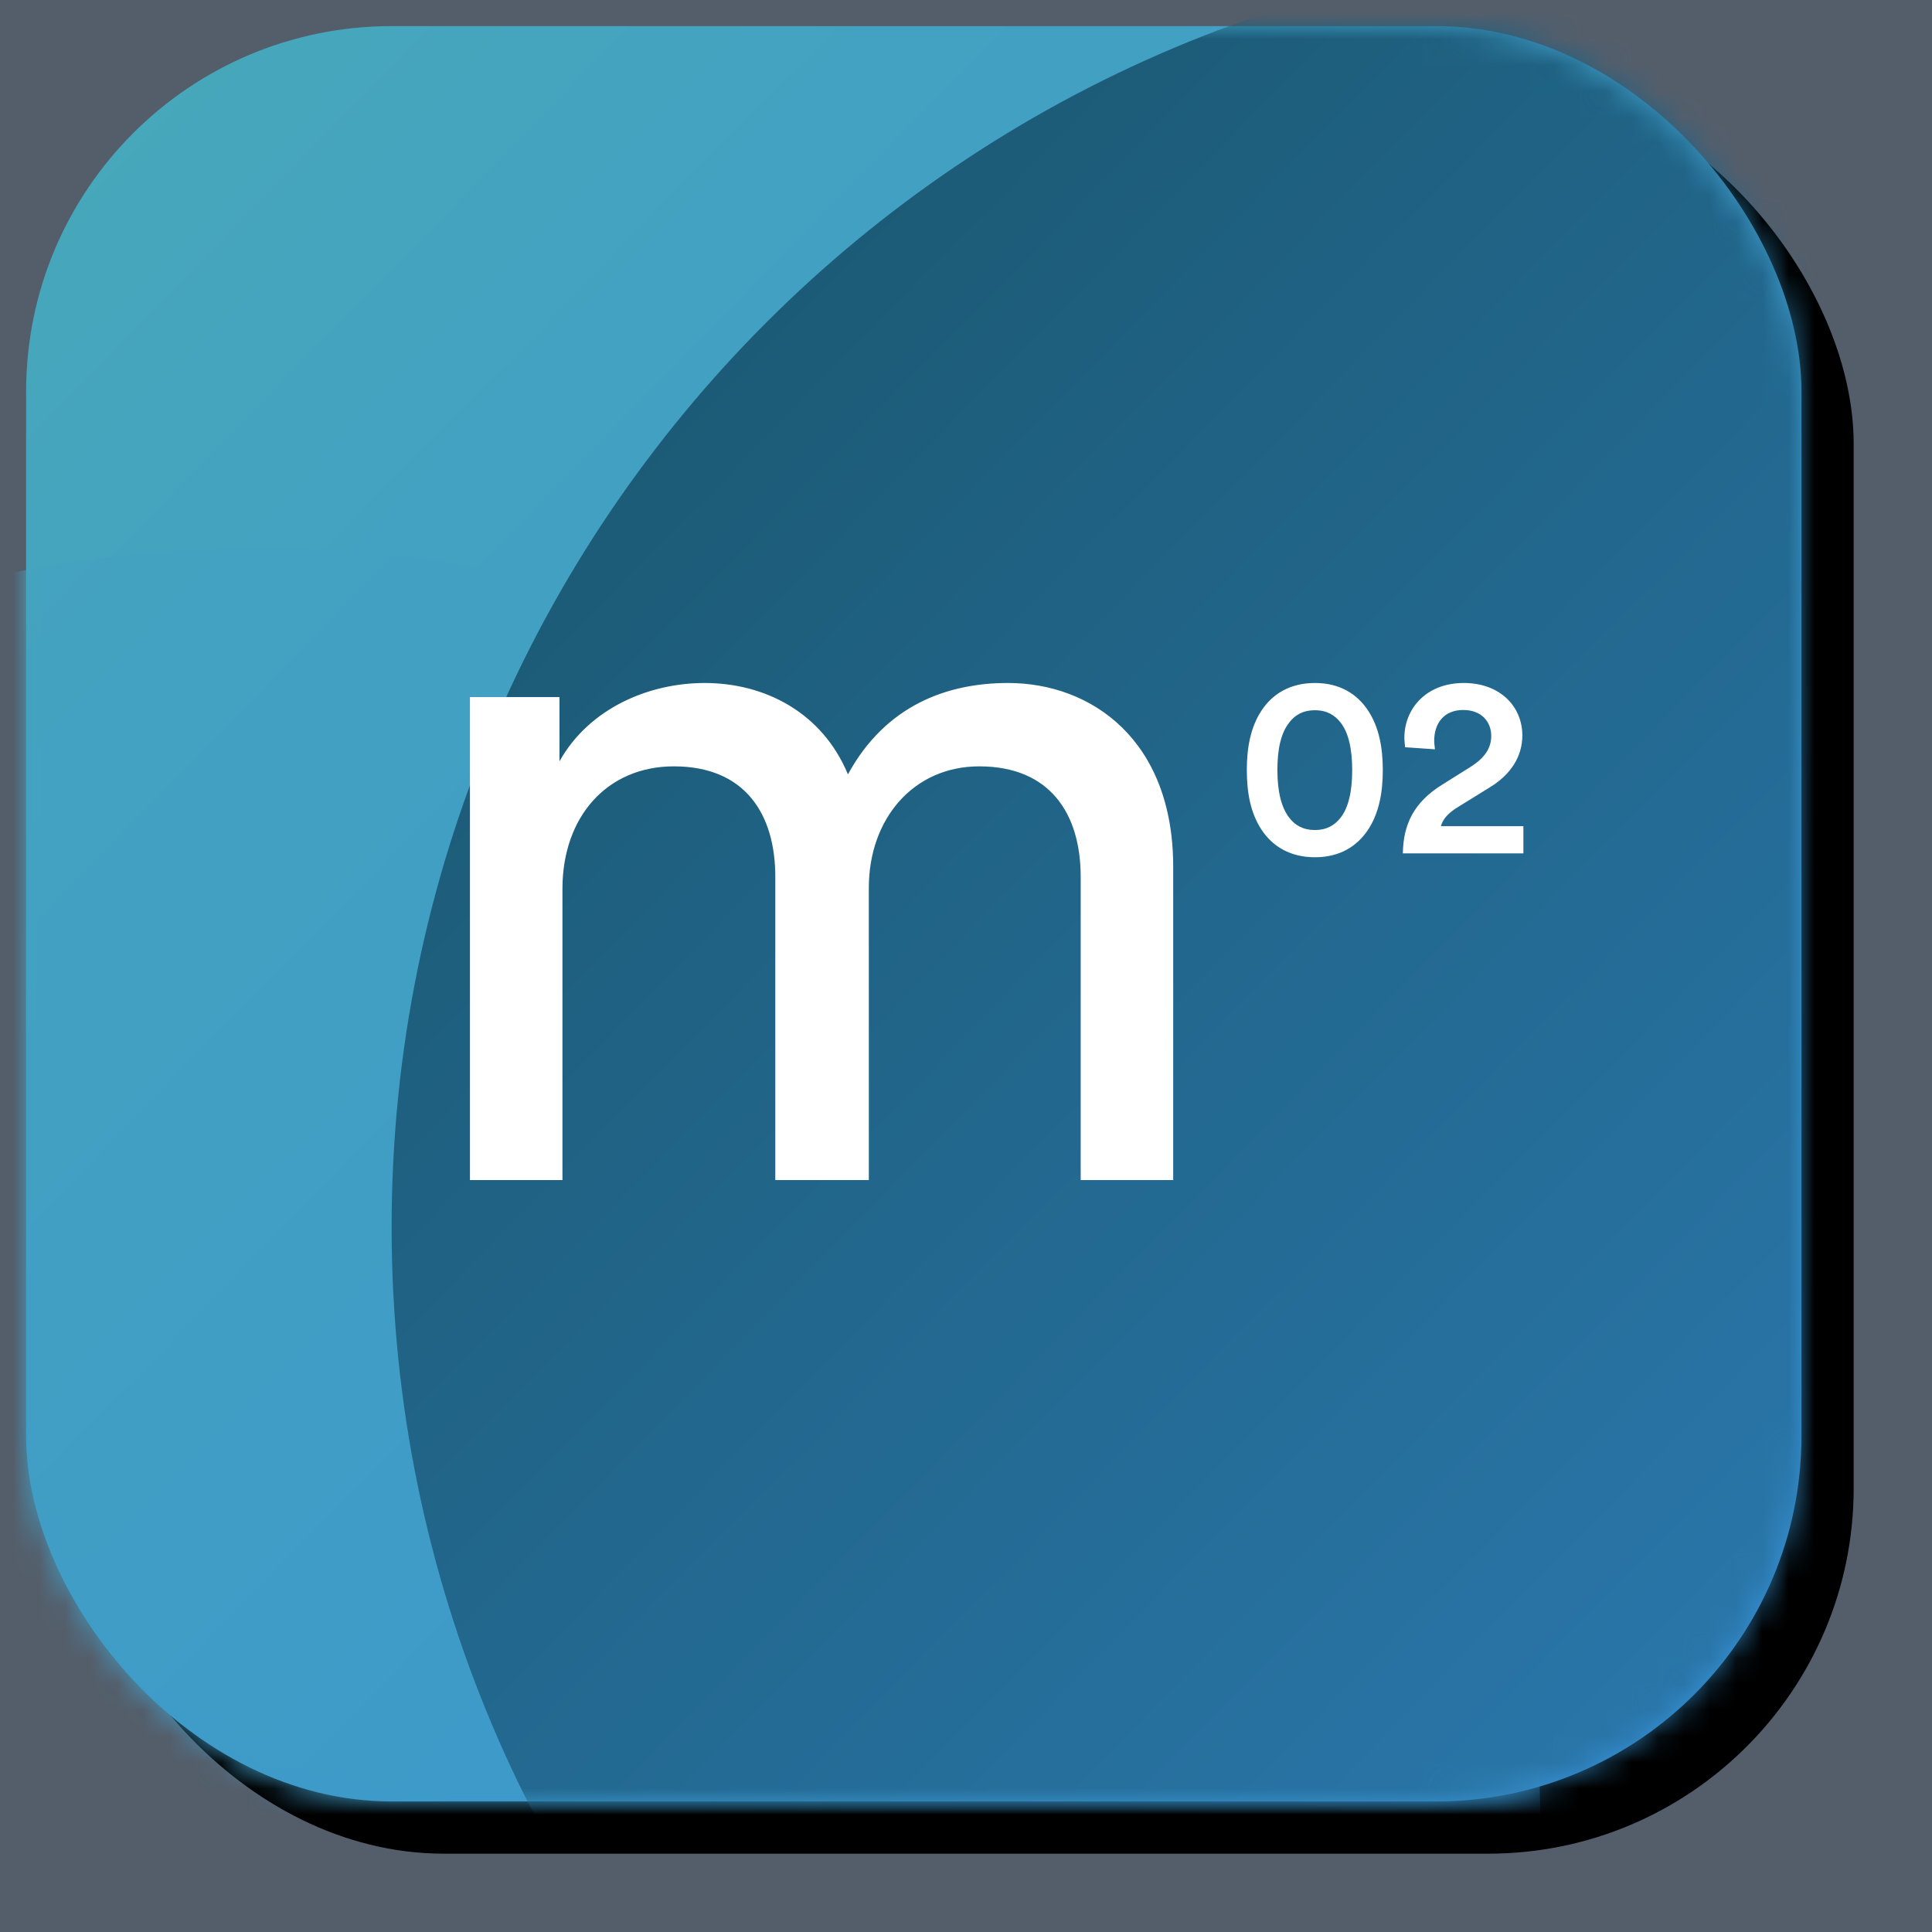 <?xml version="1.0" encoding="UTF-8" standalone="no"?>
<svg width="74px" height="74px" viewBox="0 0 74 74" version="1.1" xmlns="http://www.w3.org/2000/svg" xmlns:xlink="http://www.w3.org/1999/xlink">
    <!-- Generator: Sketch 3.8.3 (29802) - http://www.bohemiancoding.com/sketch -->
    <title>M02 App Icon Blue</title>
    <desc>Created with Sketch.</desc>
    <defs>
        <linearGradient x1="-46.977%" y1="-44.825%" x2="102%" y2="101%" id="linearGradient-1">
            <stop stop-color="#50B4AC" offset="0%"></stop>
            <stop stop-color="#3E9BC9" offset="66.424%"></stop>
            <stop stop-color="#358ED7" offset="100%"></stop>
        </linearGradient>
        <rect id="path-2" x="0" y="0" width="68" height="68" rx="14"></rect>
        <filter x="-50%" y="-50%" width="200%" height="200%" filterUnits="objectBoundingBox" id="filter-4">
            <feOffset dx="2" dy="2" in="SourceAlpha" result="shadowOffsetOuter1"></feOffset>
            <feGaussianBlur stdDeviation="1.5" in="shadowOffsetOuter1" result="shadowBlurOuter1"></feGaussianBlur>
            <feColorMatrix values="0 0 0 0 0   0 0 0 0 0   0 0 0 0 0  0 0 0 0.125 0" type="matrix" in="shadowBlurOuter1"></feColorMatrix>
        </filter>
        <linearGradient x1="-46.977%" y1="-44.825%" x2="102%" y2="101%" id="linearGradient-5">
            <stop stop-color="#50B4AC" offset="0%"></stop>
            <stop stop-color="#358ED7" offset="100%"></stop>
        </linearGradient>
        <linearGradient x1="-46.977%" y1="-44.825%" x2="102%" y2="101%" id="linearGradient-6">
            <stop stop-color="#0B3834" offset="0%"></stop>
            <stop stop-color="#358ED7" offset="100%"></stop>
        </linearGradient>
    </defs>
    <g id="Page-1" stroke="none" stroke-width="1" fill="none" fill-rule="evenodd">
        <g id="Front-end-Developer-Test" transform="translate(-149, -3251)">
            <g id="Footer-#13" transform="translate(0, 3192)">
                <rect id="Background" fill="#545E6B" x="0" y="0" width="1440" height="283"></rect>
                <g id="M02-App-Icon-Blue" transform="translate(150, 60)">
                    <mask id="mask-3" fill="white">
                        <use xlink:href="#path-2"></use>
                    </mask>
                    <g id="Mask">
                        <use fill="black" fill-opacity="1" filter="url(#filter-4)" xlink:href="#path-2"></use>
                        <use fill="url(#linearGradient-1)" fill-rule="evenodd" xlink:href="#path-2"></use>
                    </g>
                    <circle id="Oval" fill="url(#linearGradient-5)" style="mix-blend-mode: overlay;" mask="url(#mask-3)" cx="9" cy="69" r="49"></circle>
                    <path d="M63,95 C90.062,95 112,73.062 112,46 C112,18.938 90.062,-3 63,-3 C35.938,-3 14,18.938 14,46 C14,73.062 35.938,95 63,95 Z" id="Oval" fill="url(#linearGradient-6)" style="mix-blend-mode: overlay;" mask="url(#mask-3)"></path>
                    <path d="M53.962,27.7 C53.952,27.592 53.933,27.474 53.933,27.375 C53.933,26.715 54.297,26.194 55.045,26.194 C55.764,26.194 56.118,26.666 56.118,27.188 C56.118,27.651 55.872,28.035 55.301,28.389 L54.248,29.049 C53.135,29.738 52.751,30.594 52.732,31.687 L57.349,31.687 L57.349,30.644 L54.189,30.644 C54.277,30.329 54.533,30.102 54.838,29.915 L56.079,29.147 C56.847,28.675 57.309,27.995 57.309,27.168 C57.309,26.076 56.473,25.16 55.065,25.16 C53.618,25.16 52.791,26.154 52.791,27.257 C52.791,27.385 52.81,27.533 52.82,27.621 L53.962,27.7 Z M47.927,28.497 C47.927,27.69 48.065,27.07 48.38,26.676 C48.597,26.391 48.902,26.204 49.365,26.204 C49.827,26.204 50.123,26.391 50.349,26.676 C50.654,27.07 50.792,27.69 50.792,28.497 C50.792,29.305 50.654,29.925 50.349,30.319 C50.123,30.604 49.827,30.791 49.365,30.791 C48.902,30.791 48.597,30.604 48.38,30.319 C48.075,29.925 47.927,29.305 47.927,28.497 L47.927,28.497 Z M46.756,28.497 C46.756,29.344 46.894,30.141 47.327,30.791 C47.74,31.411 48.41,31.835 49.365,31.835 C50.32,31.835 50.979,31.411 51.393,30.791 C51.826,30.141 51.964,29.344 51.964,28.497 C51.964,27.651 51.826,26.853 51.393,26.204 C50.979,25.583 50.32,25.16 49.365,25.16 C48.41,25.16 47.74,25.583 47.327,26.204 C46.894,26.853 46.756,27.651 46.756,28.497 Z M20.543,44.2 L20.543,33.045 C20.543,30.276 22.258,28.353 24.81,28.353 C27.553,28.353 28.696,30.199 28.696,32.584 L28.696,44.2 L32.278,44.2 L32.278,33.007 C32.278,30.353 33.992,28.353 36.507,28.353 C39.212,28.353 40.393,30.16 40.393,32.584 L40.393,44.2 L43.936,44.2 L43.936,32.199 C43.936,27.352 40.812,25.16 37.612,25.16 C35.288,25.16 32.925,26.006 31.478,28.66 C30.487,26.275 28.277,25.16 25.991,25.16 C23.858,25.16 21.572,26.122 20.429,28.16 L20.429,25.699 L17,25.699 L17,44.2 L20.543,44.2 Z" id="M02-Logo" fill="#FFFFFF" mask="url(#mask-3)"></path>
                </g>
            </g>
        </g>
    </g>
</svg>